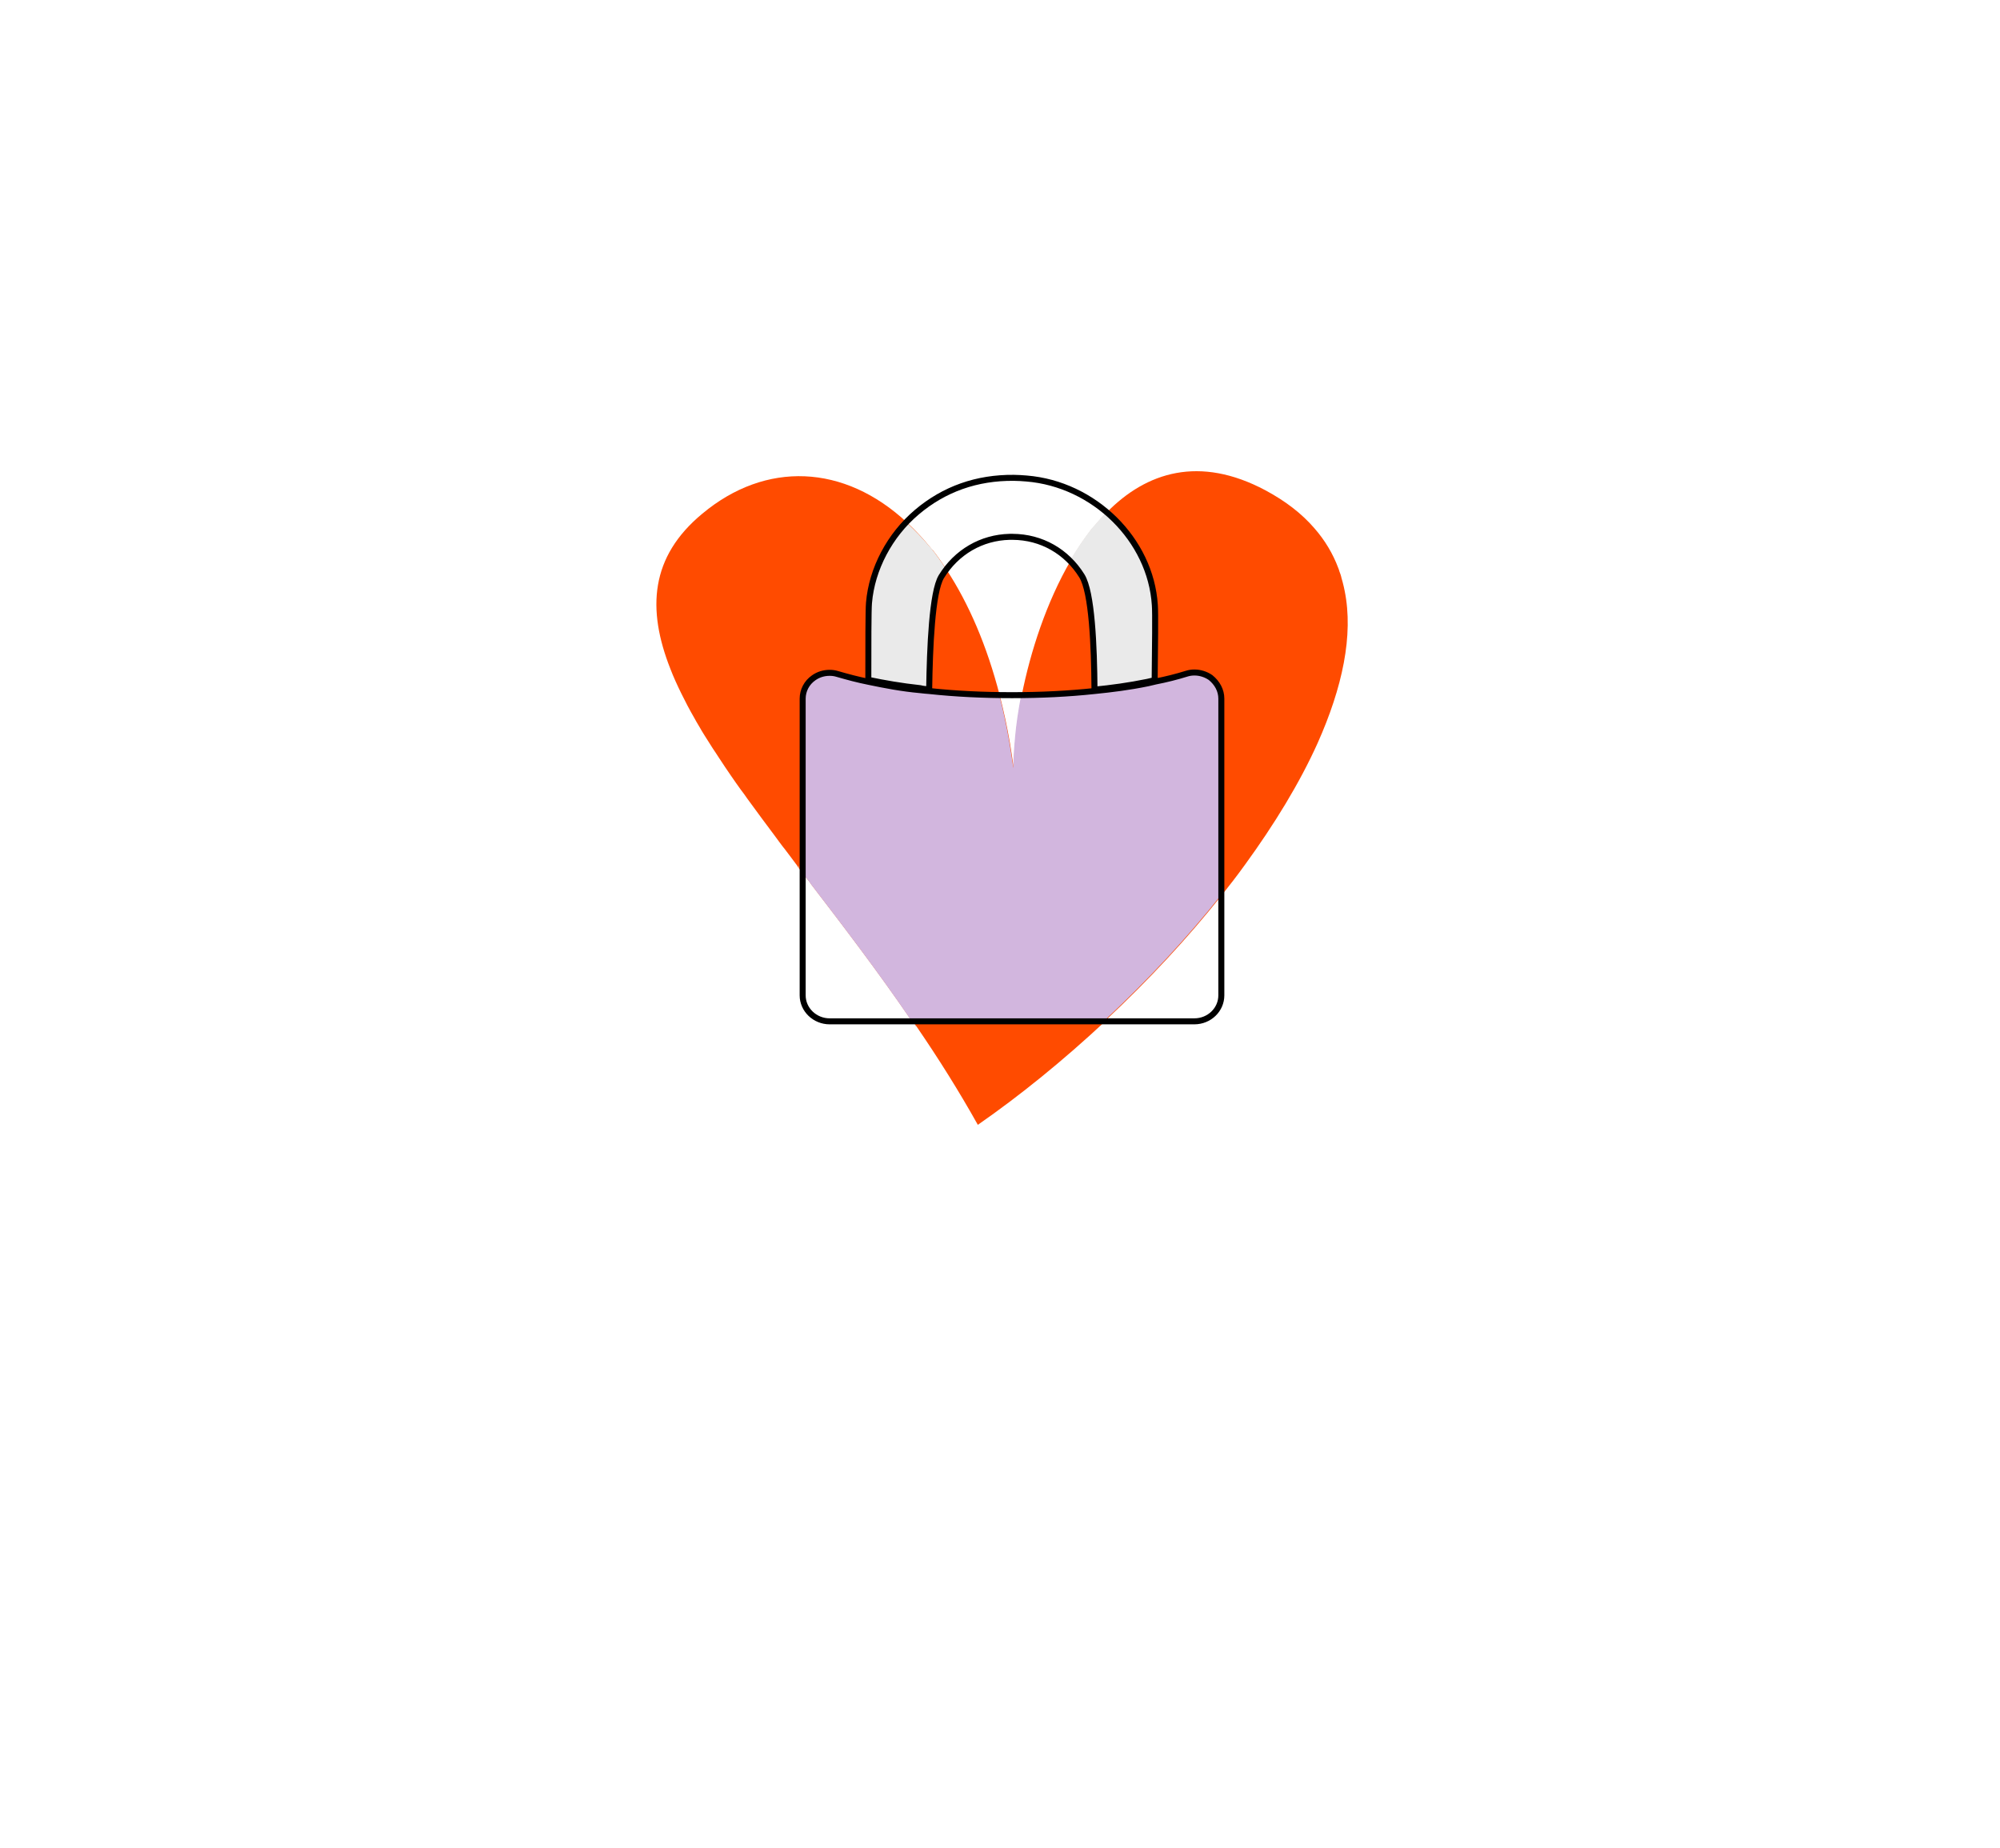 <?xml version="1.0" encoding="utf-8"?>
<!-- Generator: Adobe Illustrator 27.0.0, SVG Export Plug-In . SVG Version: 6.00 Build 0)  -->
<svg version="1.1" id="Layer_1" xmlns="http://www.w3.org/2000/svg" xmlns:xlink="http://www.w3.org/1999/xlink" x="0px" y="0px"
	 viewBox="0 0 1200 1109" style="enable-background:new 0 0 1200 1109;" xml:space="preserve">
<style type="text/css">
	.st0{display:none;fill:#FF4B00;}
	.st1{display:none;}
	.st2{display:inline;fill:#D2B6DE;}
	.st3{display:inline;}
	.st4{fill:none;stroke:#000000;stroke-width:2.921;stroke-miterlimit:10;}
	.st5{fill:#FF4B00;}
	.st6{fill:#EAEAEA;}
	.st7{fill:#D2B6DE;}
	.st8{fill:none;stroke:#000000;stroke-width:3.6;stroke-miterlimit:10;}
	.st9{fill:none;}
</style>
<g>
	<path class="st0" d="M-149,503.3c-9,20-21.6,40.6-36.5,61.1c-19.6,26.8-43.5,53.1-68.9,77h0.3c-21.3,19.9-43.2,37.8-64.9,52.8
		c-9.4-16.8-19.7-33.2-30.6-49.1c0,0,0-0.1-0.1-0.1c-0.8-1.2-1.6-2.4-2.5-3.6h-0.3c-16.2-23.7-33.7-46.6-50.2-68.1
		c-2-2.5-3.9-5-5.8-7.5v-1.1l0,0c-0.1,0-0.2,0.1-0.3,0.2c-0.1,0-0.1,0.1-0.2,0.1c-20.2-26.8-38.9-51.6-51.9-74.4l0,0
		c-4.7-8.4-8.8-16.5-11.9-24.4c-11.9-30.1-10.1-56.2,15.9-77.7c36-30,81.6-24,114.8,17.9c0.2,0.5,0.4,0.9,0.6,1.3
		c-0.2-0.5-0.4-0.9-0.5-1.4c17.3,22.3,31.5,54.3,38.9,96.5c0.7,4.3,1.4,8.6,2,13.1c0-4.6,0.3-9.7,0.8-15
		c3.1-32.6,15.7-75.9,38.1-104.4l3.7-4.2l0.3-0.4l0.6-0.7c20.1-22.6,47.6-32.8,82.4-14.3c10.1,5.4,18.2,11.7,24.4,18.9
		C-127.2,422.9-130.2,461.6-149,503.3z"/>
	<path class="st0" d="M-408.5,564.7v1.1c-0.3-0.3-0.3-0.6-0.6-0.9c0.1,0,0.1,0,0.2-0.1C-408.6,564.9-408.5,564.8-408.5,564.7
		L-408.5,564.7z"/>
	<g class="st1">
		<path class="st2" d="M-349.5,644.9c-0.1,0-0.1,0.1-0.1,0.1c-0.8-1.2-1.6-2.4-2.5-3.6h-0.3c-16.2-23.7-33.7-46.6-50.2-68.1
			c-2-2.5-3.9-5-5.8-7.5v-1.1l0,0c-0.1,0-0.2,0.1-0.3,0.2c-0.1,0-0.1,0.1-0.2,0.1c-20.2-26.8-38.9-51.6-51.9-74.4l0,0
			c-4.7-8.4-8.8-16.5-11.9-24.4c7.3-4.6,15.5-6.8,23.6-6.8c14,0,27.8,6.6,36.5,18.9l48.1,68.1l25.7,36.4
			C-324.6,602.8-329.4,630.6-349.5,644.9z"/>
		<path class="st2" d="M-149,503.3l-200.4,141.6c-0.1,0.1-0.2,0.1-0.3,0.2c0,0,0-0.1-0.1-0.1c-0.8-1.2-1.6-2.4-2.5-3.6h-0.3
			c-16.2-23.7-33.7-46.6-50.2-68.1c0.6-0.5,1.1-0.9,1.7-1.3l36.4-25.7l61.4-43.4l2.8-2L-157,399.5c2-1.4,4-2.6,6.2-3.6
			C-127.2,422.9-130.2,461.6-149,503.3z"/>
	</g>
	<g class="st1">
		<g class="st3">
			<path d="M-131,391.2v2.9c13.6,0,26.3,6.6,34.1,17.6c5,7.1,7.7,15.4,7.7,24c0,13.6-6.6,26.3-17.7,34.1l-244,172.5
				c-7.1,5-15.4,7.6-24,7.6c-0.9,0-1.8,0-2.8-0.1c-1.6-0.1-3.2-0.3-4.6-0.5l-0.3-0.1c-0.7-0.1-1.4-0.3-2.1-0.5
				c-10-2.3-18.7-8.2-24.6-16.5l-73.8-104.4c-6.4-9.1-8.9-20.2-7-31.2s7.9-20.6,17-27c7.1-5,15.4-7.7,24.1-7.7
				c13.6,0,26.3,6.6,34.1,17.6l48.1,68.1l1.7,2.4l2.4-1.7L-155,401.5c7.1-5,15.4-7.6,24-7.6V391.2 M-131,391.2
				c-8.9,0-17.9,2.7-25.7,8.2l-207.8,146.9l-48.1-68.1c-8.7-12.3-22.5-18.9-36.5-18.9c-8.9,0-17.9,2.7-25.8,8.2
				c-20.1,14.2-24.9,42.1-10.7,62.2l73.9,104.5c6.6,9.3,16,15.3,26.3,17.7c0.9,0.2,1.7,0.4,2.6,0.6c1.6,0.3,3.3,0.5,5,0.6
				c1,0.1,1.9,0.1,2.9,0.1c8.9,0,17.9-2.7,25.7-8.2l244-172.5c12.3-8.7,18.9-22.5,18.9-36.5c0-8.9-2.7-17.9-8.2-25.7
				C-103.2,397.8-117,391.2-131,391.2L-131,391.2z"/>
		</g>
	</g>
</g>
<g>
	
	<path class="st5" d="M478.9,519.6C478.8,519.7,478.8,519.7,478.9,519.6c-0.2,0.1-0.2,0.2-0.4,0.2c0,0,0-0.1-0.1-0.1
		c0.1,0,0.1,0,0.2-0.1C478.8,519.6,478.8,519.6,478.9,519.6z"/>
	<path class="st5" d="M479.2,519.5v1.3c-0.4-0.4-0.4-0.6-0.6-1l-0.1-0.1l0,0c0.1,0,0.1,0,0.2-0.1c0.1,0,0.1,0,0.2,0
		C479,519.6,479.2,519.6,479.2,519.5z"/>
	<path class="st5" d="M478.9,519.6C478.8,519.7,478.8,519.7,478.9,519.6c-0.2,0.1-0.2,0.2-0.4,0.2c0,0,0-0.1-0.1-0.1
		c0.1,0,0.1,0,0.2-0.1C478.8,519.6,478.8,519.6,478.9,519.6z"/>
	<path class="st5" d="M790.6,445.8c-10.8,24-25.9,48.7-43.8,73.3c-4.4,6.1-9.1,12.2-13.9,18.2c-20.5,25.8-44,51-68.8,74.2h0.4
		c-0.5,0.5-1,1-1.4,1.3c-25.1,23.4-50.9,44.4-76.4,62.1c-11.3-20.2-23.6-39.8-36.7-58.9c0,0,0,0,0-0.1c0,0,0,0-0.1,0
		c-0.6-1-1.3-1.9-2-3c-0.4-0.5-0.6-1-1-1.3h-0.5c-19.4-28.4-40.4-55.9-60.2-81.7c0,0,0,0,0.1-0.1c-1.6-1.9-3-3.8-4.6-5.8
		c-0.8-1.1-1.6-2.2-2.4-3.1v-1.3l-0.1,0.1c0,0-0.1,0-0.1,0.1l0,0c0,0-0.1,0-0.2,0c-0.1,0.1-0.1,0.1-0.2,0.1c-1.4-1.9-3-4-4.4-5.9
		c-1.6-2-3-4.1-4.6-6c-1.4-1.9-2.9-3.8-4.3-5.8c-5.9-7.8-11.5-15.5-17-23c-1.3-1.9-2.6-3.7-4-5.5c-2-2.8-4-5.6-5.9-8.4
		c-1.2-1.8-2.4-3.6-3.6-5.3c-1.3-1.9-2.5-3.7-3.7-5.6c-1.2-1.8-2.3-3.6-3.5-5.3c-1.7-2.6-3.4-5.3-5-7.9c-1.1-1.8-2.2-3.5-3.1-5.2
		c-0.2-0.4-0.4-0.6-0.6-1c-0.8-1.4-1.7-2.8-2.4-4.2c-2.9-5-5.5-10-7.9-14.9c-2.4-4.9-4.6-9.7-6.4-14.4
		c-14.3-36.1-12.1-67.5,19.1-93.3c38-31.7,85.1-29.9,122.9,5.4c5.2,4.8,10.1,10.1,14.9,16.1c0.2,0.6,0.5,1.1,0.7,1.6
		c-0.2-0.6-0.5-1.1-0.6-1.7c3,3.8,6,8,8.8,12.5c13,19.9,24,45,31.8,75.4c2.3,8.9,4.3,18.2,6,28l0,0c0.8,5.2,1.7,10.3,2.4,15.7
		c0-5.5,0.4-11.6,1-18c0,0,0-0.1,0-0.2c0.7-8,2-16.7,3.7-25.6c5.3-26.8,15-56.2,29.2-80.7c3.8-6.7,8.2-13.1,12.7-19l4.4-5l0.4-0.5
		l0.7-0.8c1.2-1.3,2.4-2.6,3.7-4c23.8-24.2,55.6-34.3,95.2-13.2c12.1,6.5,21.8,14,29.3,22.7c6.4,7.3,11.2,15.4,14.4,24
		c0.2,0.6,0.5,1.2,0.6,1.8c0.5,1.3,1,2.6,1.3,4.1c0.2,0.8,0.5,1.7,0.7,2.5c0.5,1.7,0.8,3.4,1.2,5.2
		C812.2,381.2,805.4,412.6,790.6,445.8z"/>
	<path class="st5" d="M549.8,615.8C549.8,616,549.7,616,549.8,615.8c-0.1,0.1-0.1,0-0.2,0c-0.6-1-1.3-1.9-2-3c-0.4-0.5-0.6-1-1-1.3
		h0.1c0.4,0.5,0.7,1,1,1.3C548.4,613.9,549,614.9,549.8,615.8C549.7,615.8,549.8,615.8,549.8,615.8z"/>
	
	<path class="st6" d="M559,329.3c3,3.8,6,8,8.8,12.5c-1.1,1.3-2,2.8-3,4.3c-5.6,9.1-7.1,42.6-7.3,67.6l0,0c-1-0.1-1.9-0.1-2.9-0.2
		c-0.8-0.1-1.6-0.1-2.4-0.2c-4.2-0.5-8.3-1-12.2-1.6c-1.3-0.2-2.6-0.4-4-0.6c-2.6-0.4-5.2-0.8-7.6-1.3c-2.5-0.5-4.9-1-7.3-1.4l0,0
		c0-19.6,0-42.1,0.4-46.2c1.4-17.5,9.7-35.2,22.4-48.6C549.1,318.1,554,323.5,559,329.3c0.1,0.7,0.4,1.2,0.6,1.7
		C559.3,330.4,559.1,329.9,559,329.3z"/>
	<path class="st6" d="M692.9,408.3L692.9,408.3c-1.4,0.4-2.9,0.6-4.3,1c-1.4,0.2-2.8,0.6-4.2,0.8c-5.5,1.1-10.9,1.9-16.2,2.6
		c-4,0.5-7.8,1-11.5,1.3c-0.1-26-1.4-58.6-7.6-68.3c-2.2-3.4-4.6-6.5-7.2-9.1c3.8-6.7,8.2-13.1,12.7-19l4.4-5l0.4-0.5l0.7-0.8
		c1.2-1.3,2.4-2.6,3.7-4c16.6,14,27.7,34.1,29.2,55.9C693.4,367.6,693.1,389.1,692.9,408.3z"/>
	<path class="st7" d="M557.5,413.6v1.1c13.4,1.4,27.6,2.2,42.1,2.4c2.3,8.9,4.3,18.2,6,28l0,0c0.8,5.2,1.7,10.3,2.4,15.7
		c0-5.5,0.4-11.6,1-18c0,0,0-0.1,0-0.2c0.7-8,2-16.7,3.7-25.6c15.2-0.1,30-1,43.9-2.4v-0.7c0.7-0.1,1.4-0.1,2.2-0.2
		c0.7,0,1.3-0.1,2-0.2h0.1h0.1c0.1,0,0.1,0,0.2,0c1-0.1,1.9-0.2,3-0.4c1.3-0.1,2.6-0.4,3.8-0.5c1.3-0.1,2.6-0.4,4-0.6
		c1.3-0.2,2.6-0.4,4-0.6s2.6-0.5,4.1-0.7s2.8-0.5,4.1-0.7c1.4-0.2,2.8-0.6,4.2-0.8c1.4-0.4,2.9-0.6,4.3-1c0,0.2,0,0.6,0,0.8
		c7-1.4,13-2.9,19.1-4.8c1.6-0.5,3.1-0.7,4.7-0.7c3.5,0,6.8,1.1,9.6,3c4.1,2.9,6.6,7.6,6.6,12.5v118c-20.5,25.8-44,51-68.8,74.2h0.4
		c-0.5,0.5-1,1-1.4,1.3H547.4c-0.4-0.5-0.6-1-1-1.3h-0.4c-19.4-28.4-40.4-55.9-60.2-81.7c0,0,0,0,0.1-0.1c-1.6-1.9-3-3.8-4.6-5.8
		V418.8c0-4.9,2.4-9.6,6.6-12.5c2.8-2,6.1-3,9.6-3c1.6,0,3.1,0.2,4.7,0.7c5.9,1.7,12.1,3.2,18.8,4.7v-0.6"/>
	<path class="st8" d="M557.5,413.6c0.4-25,1.7-58.3,7.3-67.6c9.1-14.8,24.1-23.5,41-23.9c0.6,0,1.2,0,1.8,0
		c17.3,0.1,32.4,8.8,41.5,23.4c6.1,9.8,7.4,42.2,7.6,68.3c10-1,20.6-2.4,31.8-4.7c1.4-0.4,2.9-0.6,4.3-1c0.2-19.2,0.5-40.7,0.1-45.1
		c-2.5-39.2-36.4-72.6-77-75.9c-2.5-0.2-5.2-0.4-7.6-0.4c-22.2-0.2-41.8,6.7-58.2,20.6c-16.3,13.8-27,34.1-28.7,54.4
		c-0.4,4.1-0.4,26.6-0.4,46.2c9.6,2,19.9,3.8,31.1,5C554,413.4,555.7,413.5,557.5,413.6z"/>
	<path class="st8" d="M732.8,419.2v178c0,8.6-7.2,15.6-16.2,15.6H497.8c-8.9,0-16.2-7-16.2-15.6v-178c0-4.9,2.4-9.6,6.6-12.5
		c2.8-2,6.1-3,9.6-3c1.6,0,3.1,0.2,4.7,0.7c6.2,1.8,12.2,3.4,18.7,4.7l0,0c9.6,2,19.9,4,31.1,5c1.8,0.2,3.5,0.4,5.2,0.5l0,0
		c15.7,1.7,32.5,2.5,49.7,2.5s33.8-0.8,49.6-2.5l0,0c10-1,20.6-2.3,31.8-4.6c1.4-0.4,2.9-0.6,4.3-1c0,0.2,0-0.2,0,0
		c7-1.4,13-2.9,19.1-4.8c1.6-0.5,3.1-0.7,4.7-0.7c3.4,0,6.8,1.1,9.6,3C730.4,409.8,732.8,414.3,732.8,419.2z"/>
	<rect class="st9" width="1200" height="1109"/>
</g>
</svg>
